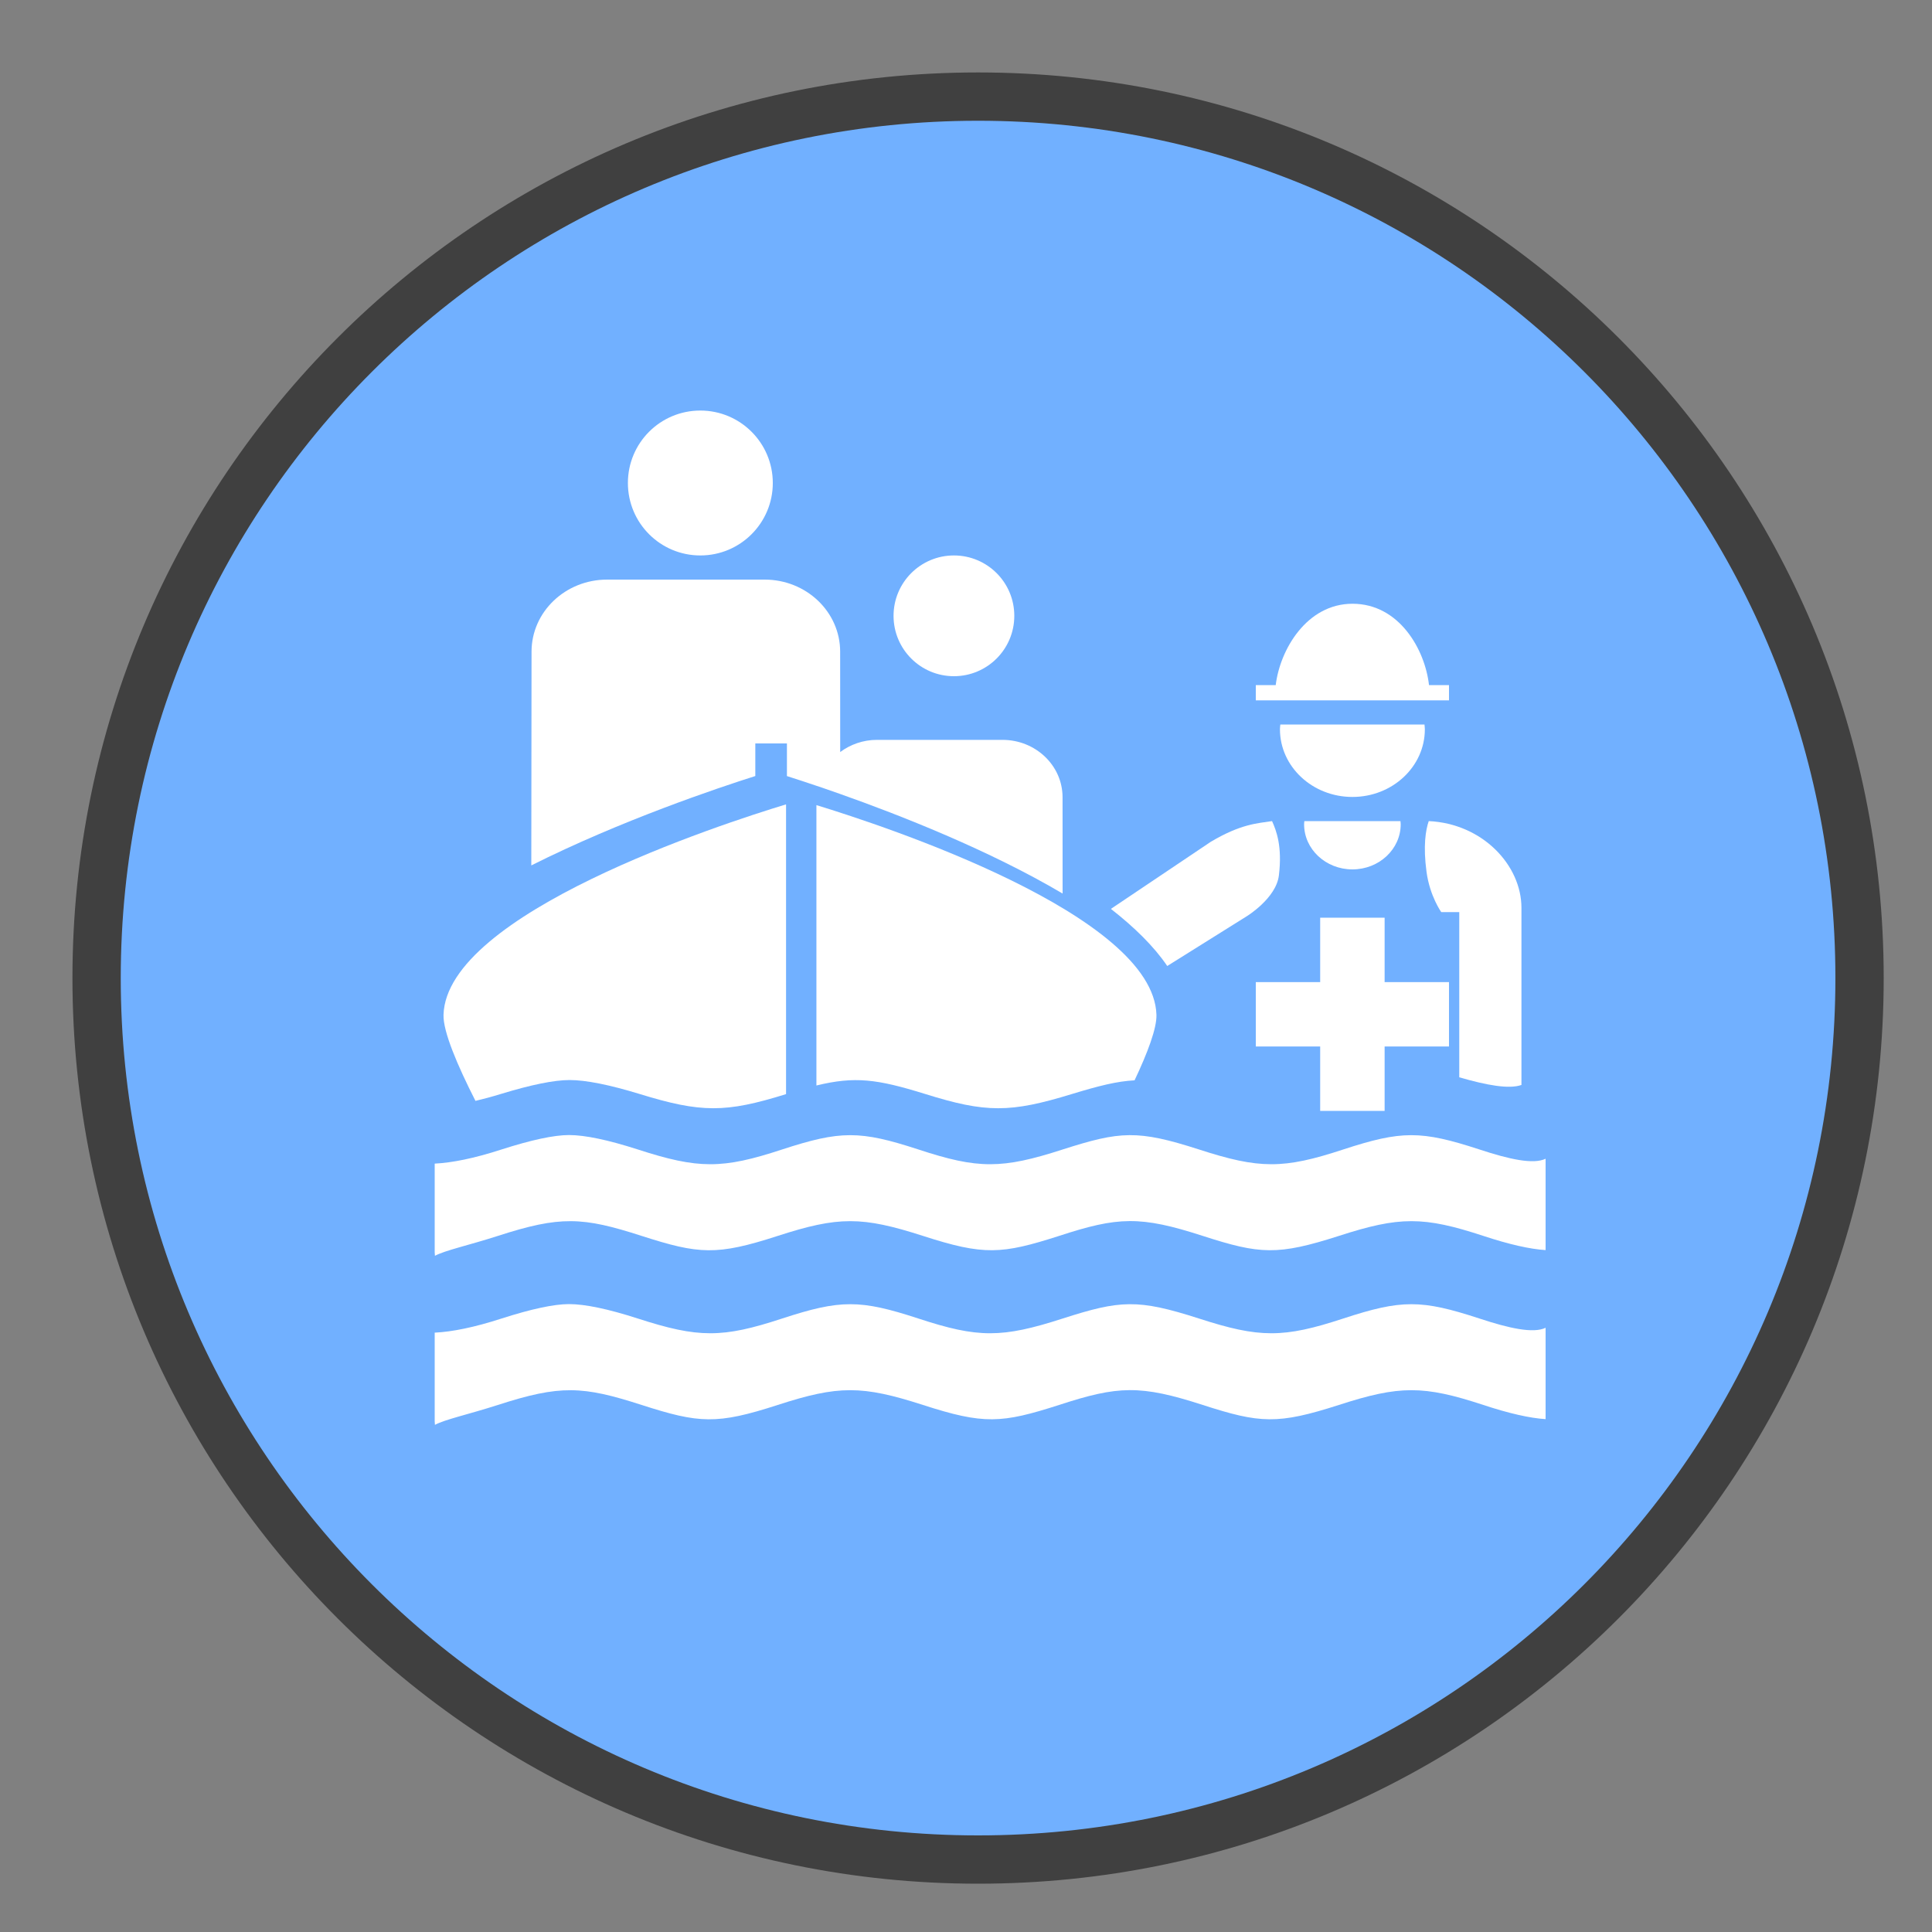 <?xml version="1.0" encoding="UTF-8"?>
<svg width="80px" height="80px" viewBox="0 0 80 80" version="1.1" xmlns="http://www.w3.org/2000/svg" xmlns:xlink="http://www.w3.org/1999/xlink">
    <rect x="0" y="0" width="80" height="80" fill="#808080" stroke="none"/>
    <!-- Generator: Sketch 61.2 (89653) - https://sketch.com -->
    <title>map_icons</title>
    <desc>Created with Sketch.</desc>
    <g id="Page-1" stroke="none" stroke-width="1" fill="none" fill-rule="evenodd">
        <g id="circle" transform="translate(3, 3)" fill="#000000" fill-opacity="0.502" fill-rule="nonzero">
            <path d="M75,37.5 C75,58.211 58.211,75 37.5,75 C16.789,75 0,58.211 0,37.5 C0,16.789 16.789,0 37.5,0 C58.211,0 75,16.789 75,37.5 Z" id="Path"></path>
        </g>
        <g id="whitecircle" transform="translate(5, 5)" fill="#71B0FF" fill-rule="nonzero">
            <path d="M71,35.5 C71,55.106 55.106,71 35.5,71 C15.894,71 0,55.106 0,35.5 C0,15.894 15.894,0 35.5,0 C55.106,0 71,15.894 71,35.5 Z" id="Path"></path>
        </g>
        <g id="circle_flood_rescue_with_person_colored" transform="translate(17, 17)" fill="#FFFFFF" fill-rule="nonzero">
            <path d="M11.999,0 C13.655,0 15,1.341 15,3 C15,4.656 13.656,6 11.999,6 C10.34,6 9,4.657 9,3 C8.999,1.342 10.34,0 11.999,0 Z" id="Path"></path>
            <path d="M22.5,6 C23.881,6 25,7.118 25,8.5 C25,9.881 23.881,11 22.5,11 C21.118,11 20,9.881 20,8.5 C20,7.119 21.118,6 22.5,6 Z" id="Path"></path>
            <path d="M17.094,15.634 C17.112,15.64 17.13,15.646 17.148,15.653 C17.342,15.72 17.547,15.791 17.762,15.867 C20.261,16.75 23.964,18.205 27,20 L26.998,16.012 C26.998,14.699 25.883,13.636 24.509,13.636 L19.316,13.636 C18.739,13.636 18.212,13.827 17.791,14.141 L17.789,9.985 C17.789,8.336 16.388,7 14.662,7 L8.138,7 C6.411,7 5.01,8.336 5.01,9.985 L5,18.835 C8.713,16.971 12.739,15.621 14.276,15.134 L14.276,13.783 L15.585,13.783 L15.585,15.136 C15.958,15.254 16.472,15.422 17.094,15.634 Z" id="Path"></path>
            <path d="M37.011,17 C37.005,17.044 37,17.087 37,17.131 C37,18.164 37.897,19 39.001,19 C40.104,19 41,18.163 41,17.131 C41,17.086 40.991,17.044 40.99,17 L37.011,17 Z" id="Path"></path>
            <path d="M36.016,13 C36.009,13.065 36,13.129 36,13.197 C36,14.745 37.345,16 39.001,16 C40.657,16 42,14.745 42,13.197 C42,13.129 41.989,13.064 41.985,13 L36.016,13 Z" id="Path"></path>
            <path d="M42.172,11.37 C42.009,9.897 40.938,8 39.004,8 C37.106,8 35.999,9.906 35.825,11.37 L35,11.37 L35,12 L43,12 L43,11.37 L42.172,11.37 L42.172,11.37 Z" id="Path"></path>
            <g id="Group" transform="translate(1, 16)">
                <path d="M20.305,12.298 C22.83,13.087 23.825,13.087 26.396,12.298 C27.495,11.964 28.246,11.772 28.98,11.734 C29.52,10.593 29.903,9.577 29.886,9.02 C29.759,4.874 18.682,1.218 15.806,0.338 L15.806,11.948 C17.394,11.562 18.31,11.678 20.305,12.298 Z" id="Path"></path>
                <path d="M2.743,12.298 C3.993,11.916 4.948,11.722 5.583,11.722 C6.258,11.722 7.232,11.917 8.48,12.298 C11.034,13.084 12.039,13.087 14.549,12.305 L14.549,0.307 C11.848,1.127 0.493,4.822 0.365,9.02 C0.343,9.711 0.939,11.113 1.688,12.585 C2.019,12.506 2.364,12.415 2.743,12.298 Z" id="Path"></path>
            </g>
            <path d="M44.257,37.596 C41.845,36.807 41.035,36.807 38.625,37.596 C36.144,38.411 35.158,38.411 32.644,37.596 C30.105,36.781 29.387,36.833 27.008,37.596 C24.483,38.411 23.505,38.411 21.025,37.596 C18.61,36.807 17.805,36.807 15.39,37.596 C12.91,38.411 11.924,38.411 9.408,37.596 C8.182,37.201 7.225,37 6.562,37 C5.938,37 5,37.202 3.772,37.596 C2.628,37.967 1.716,38.148 1,38.182 L1,41.855 L1.01,42 C1.433,41.772 2.388,41.571 3.617,41.176 C6.202,40.34 7.122,40.386 9.568,41.176 C11.952,41.942 12.676,41.995 15.205,41.176 C17.717,40.361 18.69,40.361 21.218,41.176 C23.744,41.992 24.467,41.942 26.855,41.176 C29.296,40.379 30.211,40.337 32.804,41.176 C35.175,41.942 35.901,41.992 38.441,41.176 C40.956,40.361 41.941,40.361 44.422,41.176 C45.487,41.528 46.352,41.723 47,41.763 L47,37.981 C46.495,38.224 45.496,38.006 44.257,37.596 Z" id="Path"></path>
            <path d="M44.257,30.596 C41.845,29.808 41.035,29.808 38.625,30.596 C36.144,31.412 35.158,31.412 32.644,30.596 C30.105,29.78 29.387,29.834 27.008,30.596 C24.483,31.412 23.505,31.412 21.025,30.596 C18.61,29.808 17.805,29.808 15.39,30.596 C12.91,31.412 11.924,31.412 9.408,30.596 C8.182,30.202 7.225,30 6.562,30 C5.938,30 5,30.202 3.772,30.596 C2.628,30.968 1.716,31.147 1,31.183 L1,34.855 L1.01,35 C1.433,34.772 2.388,34.571 3.617,34.176 C6.202,33.339 7.122,33.386 9.568,34.176 C11.952,34.942 12.676,34.995 15.205,34.176 C17.717,33.362 18.69,33.362 21.218,34.176 C23.744,34.991 24.467,34.942 26.855,34.176 C29.296,33.379 30.211,33.337 32.804,34.176 C35.175,34.942 35.901,34.991 38.441,34.176 C40.956,33.362 41.941,33.362 44.422,34.176 C45.487,34.528 46.352,34.723 47,34.764 L47,30.981 C46.495,31.225 45.496,31.005 44.257,30.596 Z" id="Path"></path>
            <polygon id="Path" points="40.334 23.667 40.334 21 37.666 21 37.666 23.667 35 23.667 35 26.333 37.666 26.333 37.666 29 40.334 29 40.334 26.333 43 26.333 43 23.667"></polygon>
            <path d="M35.673,17 C35.073,17.093 34.387,17.113 33.136,17.857 L29,20.635 C29.965,21.389 30.778,22.18 31.333,23 L34.622,20.942 C34.622,20.942 35.842,20.199 35.956,19.249 C36.103,18.045 35.849,17.391 35.673,17 Z" id="Path"></path>
            <path d="M42.679,20.768 L43.425,20.768 L43.425,27.609 C44.566,27.939 45.487,28.107 46,27.926 L46,20.593 C46,18.83 44.394,17.105 42.161,17 C42.035,17.366 41.923,18.023 42.07,19.106 C42.207,20.11 42.679,20.768 42.679,20.768 Z" id="Path"></path>
        </g>
    </g>
</svg>